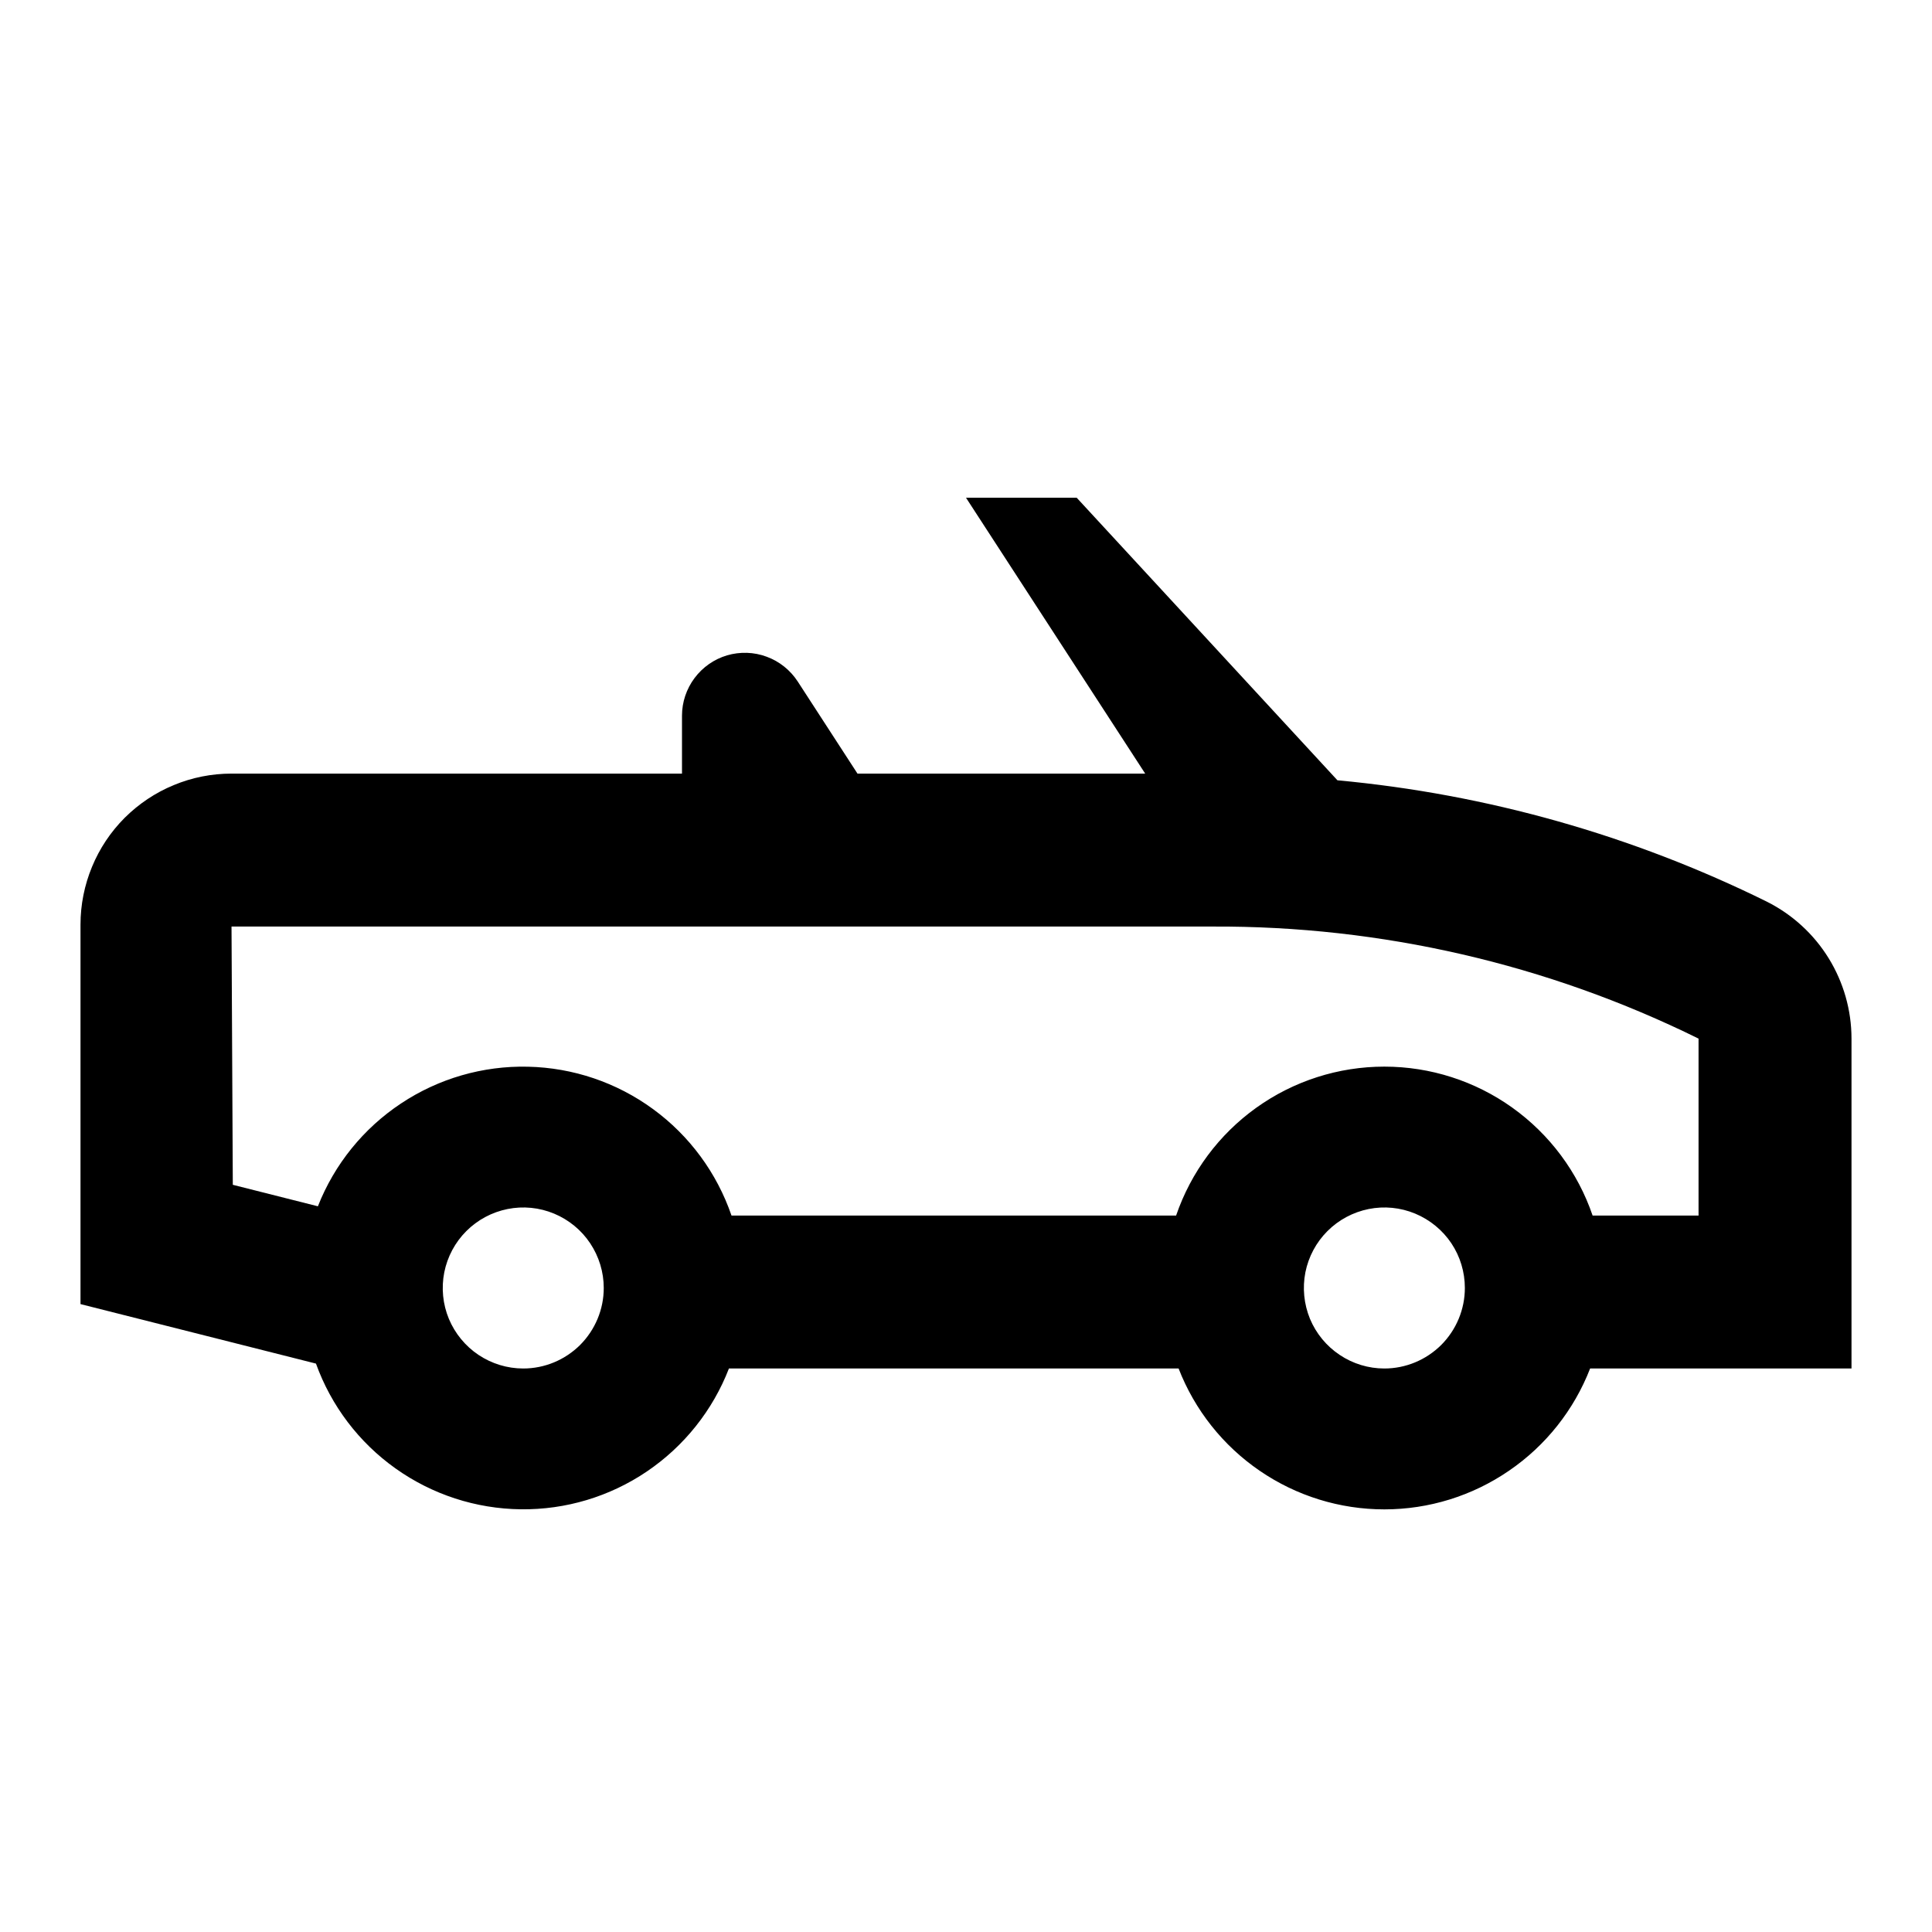 <svg width="24" height="24" viewBox="0 0 24 24" fill="none" xmlns="http://www.w3.org/2000/svg">
<path d="M23 12.902C23 12.549 22.901 12.203 22.716 11.903C22.53 11.602 22.265 11.36 21.949 11.201C20.278 10.376 18.47 9.865 16.614 9.693L13.375 6.183H12L14.226 9.61H10.652L9.909 8.465C9.817 8.324 9.682 8.216 9.524 8.158C9.366 8.099 9.193 8.094 9.032 8.141C8.87 8.189 8.729 8.288 8.628 8.423C8.527 8.558 8.472 8.722 8.472 8.89V9.61H2.876C2.63 9.61 2.386 9.658 2.158 9.753C1.93 9.847 1.724 9.985 1.549 10.159C1.375 10.333 1.237 10.54 1.143 10.768C1.049 10.995 1 11.239 1 11.486V16.2L3.925 16.939C4.114 17.464 4.459 17.919 4.914 18.242C5.369 18.566 5.911 18.742 6.469 18.749C7.027 18.756 7.574 18.592 8.036 18.279C8.498 17.966 8.854 17.52 9.055 17H14.641C14.841 17.515 15.192 17.958 15.648 18.27C16.104 18.583 16.644 18.75 17.197 18.75C17.75 18.75 18.289 18.583 18.745 18.27C19.202 17.958 19.553 17.515 19.753 17H23V12.902ZM6.5 17C6.302 17 6.109 16.941 5.944 16.831C5.78 16.721 5.652 16.565 5.576 16.383C5.5 16.2 5.481 15.999 5.519 15.805C5.558 15.611 5.653 15.433 5.793 15.293C5.933 15.153 6.111 15.058 6.305 15.019C6.499 14.98 6.7 15 6.883 15.076C7.065 15.152 7.222 15.28 7.331 15.444C7.441 15.609 7.5 15.802 7.5 16C7.5 16.265 7.394 16.519 7.207 16.707C7.019 16.894 6.765 17 6.5 17ZM17.197 17C16.999 17 16.806 16.941 16.642 16.831C16.477 16.721 16.349 16.565 16.273 16.383C16.198 16.2 16.178 15.999 16.216 15.805C16.255 15.611 16.35 15.433 16.49 15.293C16.63 15.153 16.808 15.058 17.002 15.019C17.196 14.98 17.397 15 17.58 15.076C17.762 15.152 17.919 15.28 18.029 15.444C18.139 15.609 18.197 15.802 18.197 16C18.197 16.265 18.091 16.519 17.904 16.707C17.716 16.894 17.462 17 17.197 17ZM21.1 15.1H19.784C19.6 14.56 19.251 14.092 18.787 13.76C18.323 13.428 17.767 13.25 17.197 13.25C16.627 13.25 16.071 13.428 15.607 13.76C15.143 14.092 14.795 14.56 14.61 15.1H9.087C8.905 14.57 8.565 14.108 8.113 13.778C7.661 13.447 7.118 13.263 6.558 13.251C5.998 13.238 5.447 13.398 4.981 13.708C4.514 14.018 4.154 14.464 3.949 14.985L2.892 14.718L2.876 11.51H15.062C17.156 11.5 19.223 11.976 21.1 12.902V15.1Z" fill="black"/>
</svg>
